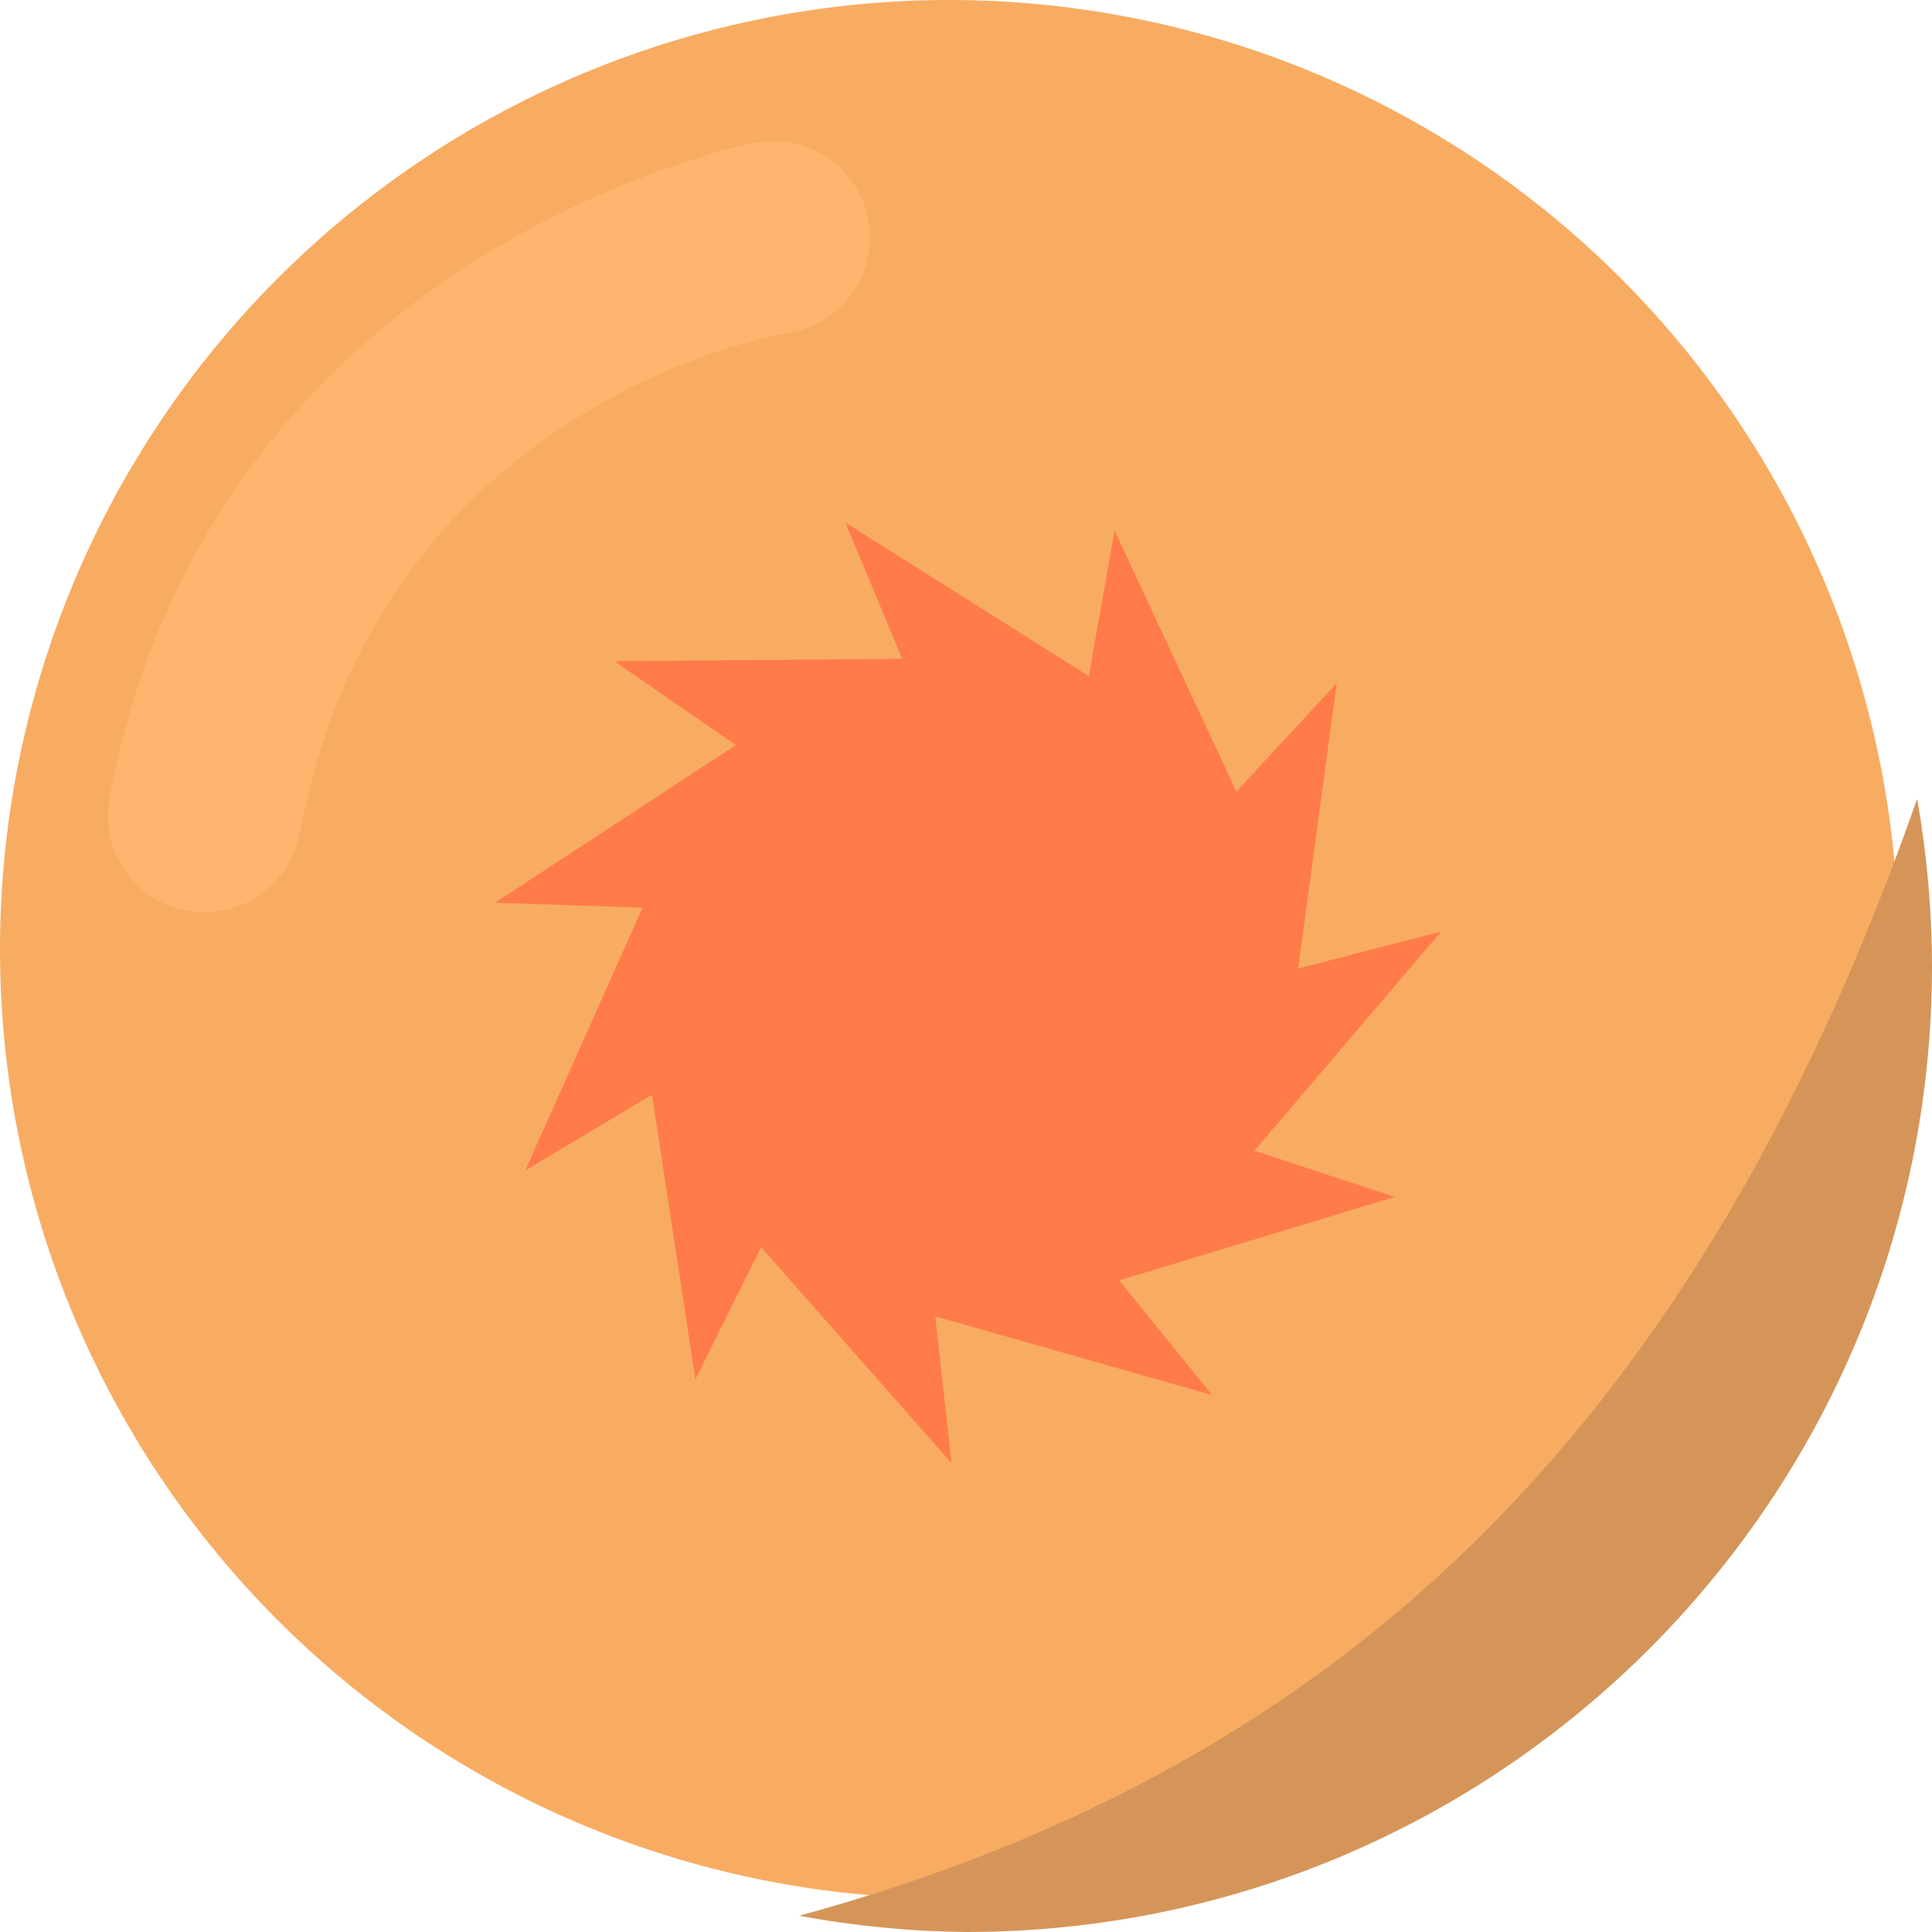 <?xml version="1.0" encoding="UTF-8" standalone="no"?>
<svg
   width="160cm"
   height="160cm"
   viewBox="0 0 160 160"
   version="1.1"
   id="svg2"
   sodipodi:docname="sun_stone.svg"
   inkscape:version="1.3.2 (091e20ef0f, 2023-11-25, custom)"
   xmlns:inkscape="http://www.inkscape.org/namespaces/inkscape"
   xmlns:sodipodi="http://sodipodi.sourceforge.net/DTD/sodipodi-0.dtd"
   xmlns="http://www.w3.org/2000/svg"
   xmlns:svg="http://www.w3.org/2000/svg">
  <defs
     id="defs2">
    <inkscape:path-effect
       effect="fill_between_many"
       method="originald"
       linkedpaths="#path1,0,1|"
       id="path-effect1" />
  </defs>
  <sodipodi:namedview
     id="namedview2"
     pagecolor="#505050"
     bordercolor="#eeeeee"
     borderopacity="1"
     inkscape:showpageshadow="0"
     inkscape:pageopacity="0"
     inkscape:pagecheckerboard="0"
     inkscape:deskcolor="#d1d1d1"
     inkscape:document-units="cm"
     inkscape:zoom="0.080000004"
     inkscape:cx="4049.9998"
     inkscape:cy="3743.7498"
     inkscape:window-width="1870"
     inkscape:window-height="1052"
     inkscape:window-x="0"
     inkscape:window-y="0"
     inkscape:window-maximized="1"
     inkscape:current-layer="svg2"
     showguides="true" />
  <path
     id="path1"
     style="fill:#f7ac62;stroke-width:1058.27;stroke-linejoin:round;paint-order:stroke fill markers;fill-opacity:1"
     transform="scale(0.026)"
     d="M 6047.244,3023.622 A 3023.622,3023.622 0 0 1 3023.622,6047.244 3023.622,3023.622 0 0 1 0,3023.622 3023.622,3023.622 0 0 1 3023.622,0 3023.622,3023.622 0 0 1 6047.244,3023.622 Z" />
  <path
     id="path1-3"
     style="fill:#d59559;fill-opacity:1;stroke-width:28;stroke-linejoin:round;paint-order:stroke fill markers"
     d="m 158.77,66.162 c -17.77,50.692 -46.453,79.934 -92.593,92.493 4.56,0.848 9.185,1.298 13.823,1.345 44.183,2e-5 80,-35.817 80,-80 -0.008,-4.64 -0.42,-9.27 -1.23,-13.838 z"
     sodipodi:nodetypes="ccccc" />
  <path
     style="color:#000000;fill:#feb66e;stroke-linecap:round;stroke-linejoin:bevel;-inkscape-stroke:none;fill-opacity:1"
     d="m 62.662,11.785 c 0,0 -45.03,8.578 -53.584,54.299 a 8,8 0 0 0 6.393,9.334 8,8 0 0 0 9.336,-6.393 C 31.598,32.725 65.412,27.547 65.412,27.547 a 8,8 0 0 0 6.506,-9.258 8,8 0 0 0 -9.256,-6.504 z"
     id="path2" />
  <path
     id="path4"
     style="fill:#ff7c4a;stroke-width:28;stroke-linecap:round;stroke-linejoin:bevel;stroke-opacity:0.3;paint-order:stroke fill markers;fill-opacity:1"
     inkscape:transform-center-x="1.0078739e-05"
     inkscape:transform-center-y="-1.0078739e-05"
     d="m 119.356,77.142 -15.463,18.153 11.619,3.83 -22.822,6.911 7.703,9.504 -22.936,-6.525 1.342,12.16 L 63.032,103.287 57.587,114.242 53.994,90.668 43.49,96.941 53.213,75.167 40.986,74.765 60.936,61.704 50.868,54.755 74.713,54.554 69.999,43.265 90.167,55.987 92.305,43.941 102.394,65.548 110.705,56.57 107.511,80.201 Z" />
</svg>
